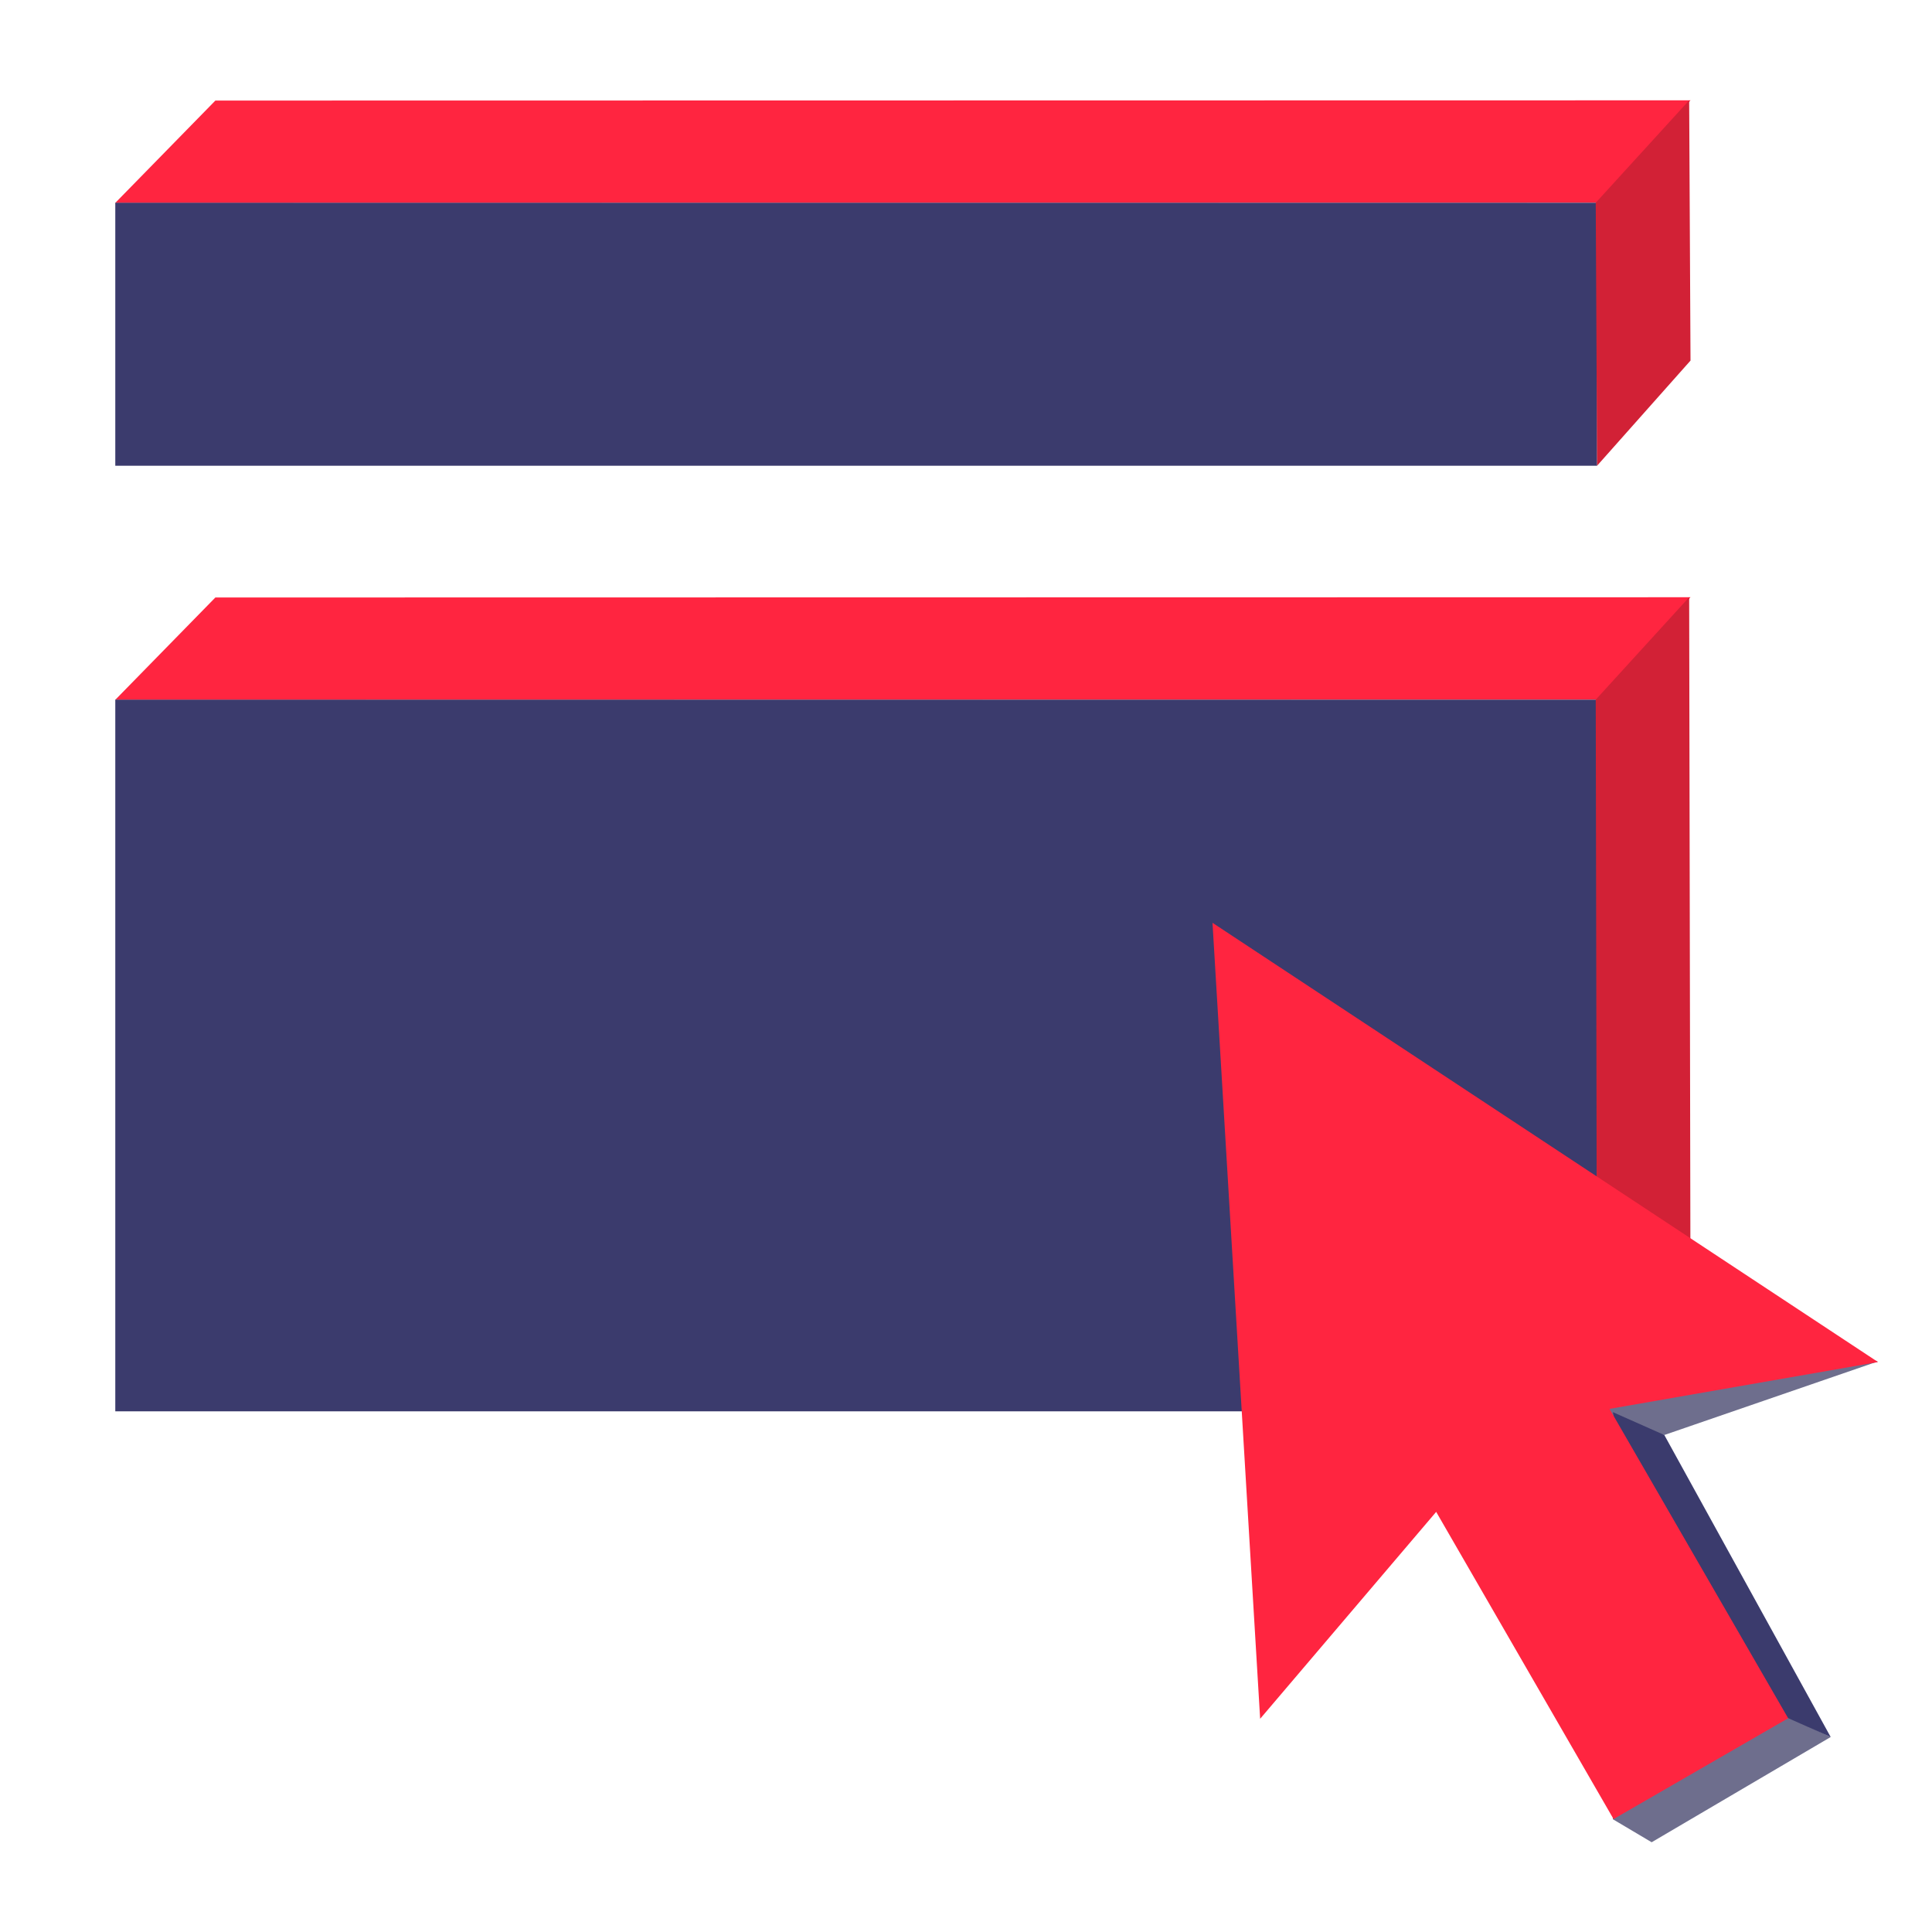 <svg width="520" height="520" xmlns="http://www.w3.org/2000/svg"><g fill="none" fill-rule="evenodd"><path fill="#FF2540" fill-rule="nonzero" d="M57.97 160.813 31 188.383l398.856-.067 25.147-27.569"/><path fill="#3B3B6D" d="M31.031 188.316h398.825V379.86H31.031z"/><path fill="#D22136" fill-rule="nonzero" d="m429.495 188.316 25.147-27.57.361 191.13-25.147 27.984"/><path fill="#FF2540" fill-rule="nonzero" d="M57.97 27.066 31 54.636l398.856-.067L455.003 27"/><path fill="#3B3B6D" d="M31.031 54.569h398.825v70.785H31.031z"/><path fill="#D22136" fill-rule="nonzero" d="M429.495 54.569 454.642 27l.361 70.051-25.147 28.303"/><path d="m447.952 386.231 57.426-19.779-40.986-15.755-43.905 16.415 11.438 16.414 16.027 2.705ZM492.732 467.521l-48.184 28.323-10.448-6.198v-5.518l43.521-23.701 15.111 7.094Z" fill="#6E6E8D"/><path d="m437.714 397.772-3.614-17.693 13.852 6.152 44.78 81.29-18.88-8.381-18.878-9.007-17.26-52.361Z" fill="#3B3B6D"/><path d="M326.344 248.373 505.47 366.597l-72.259 12.604 48.076 83.27-46.998 27.134-47.74-82.685-47.38 55.692-12.824-214.239Z" fill="#FF2540"/></g></svg>
